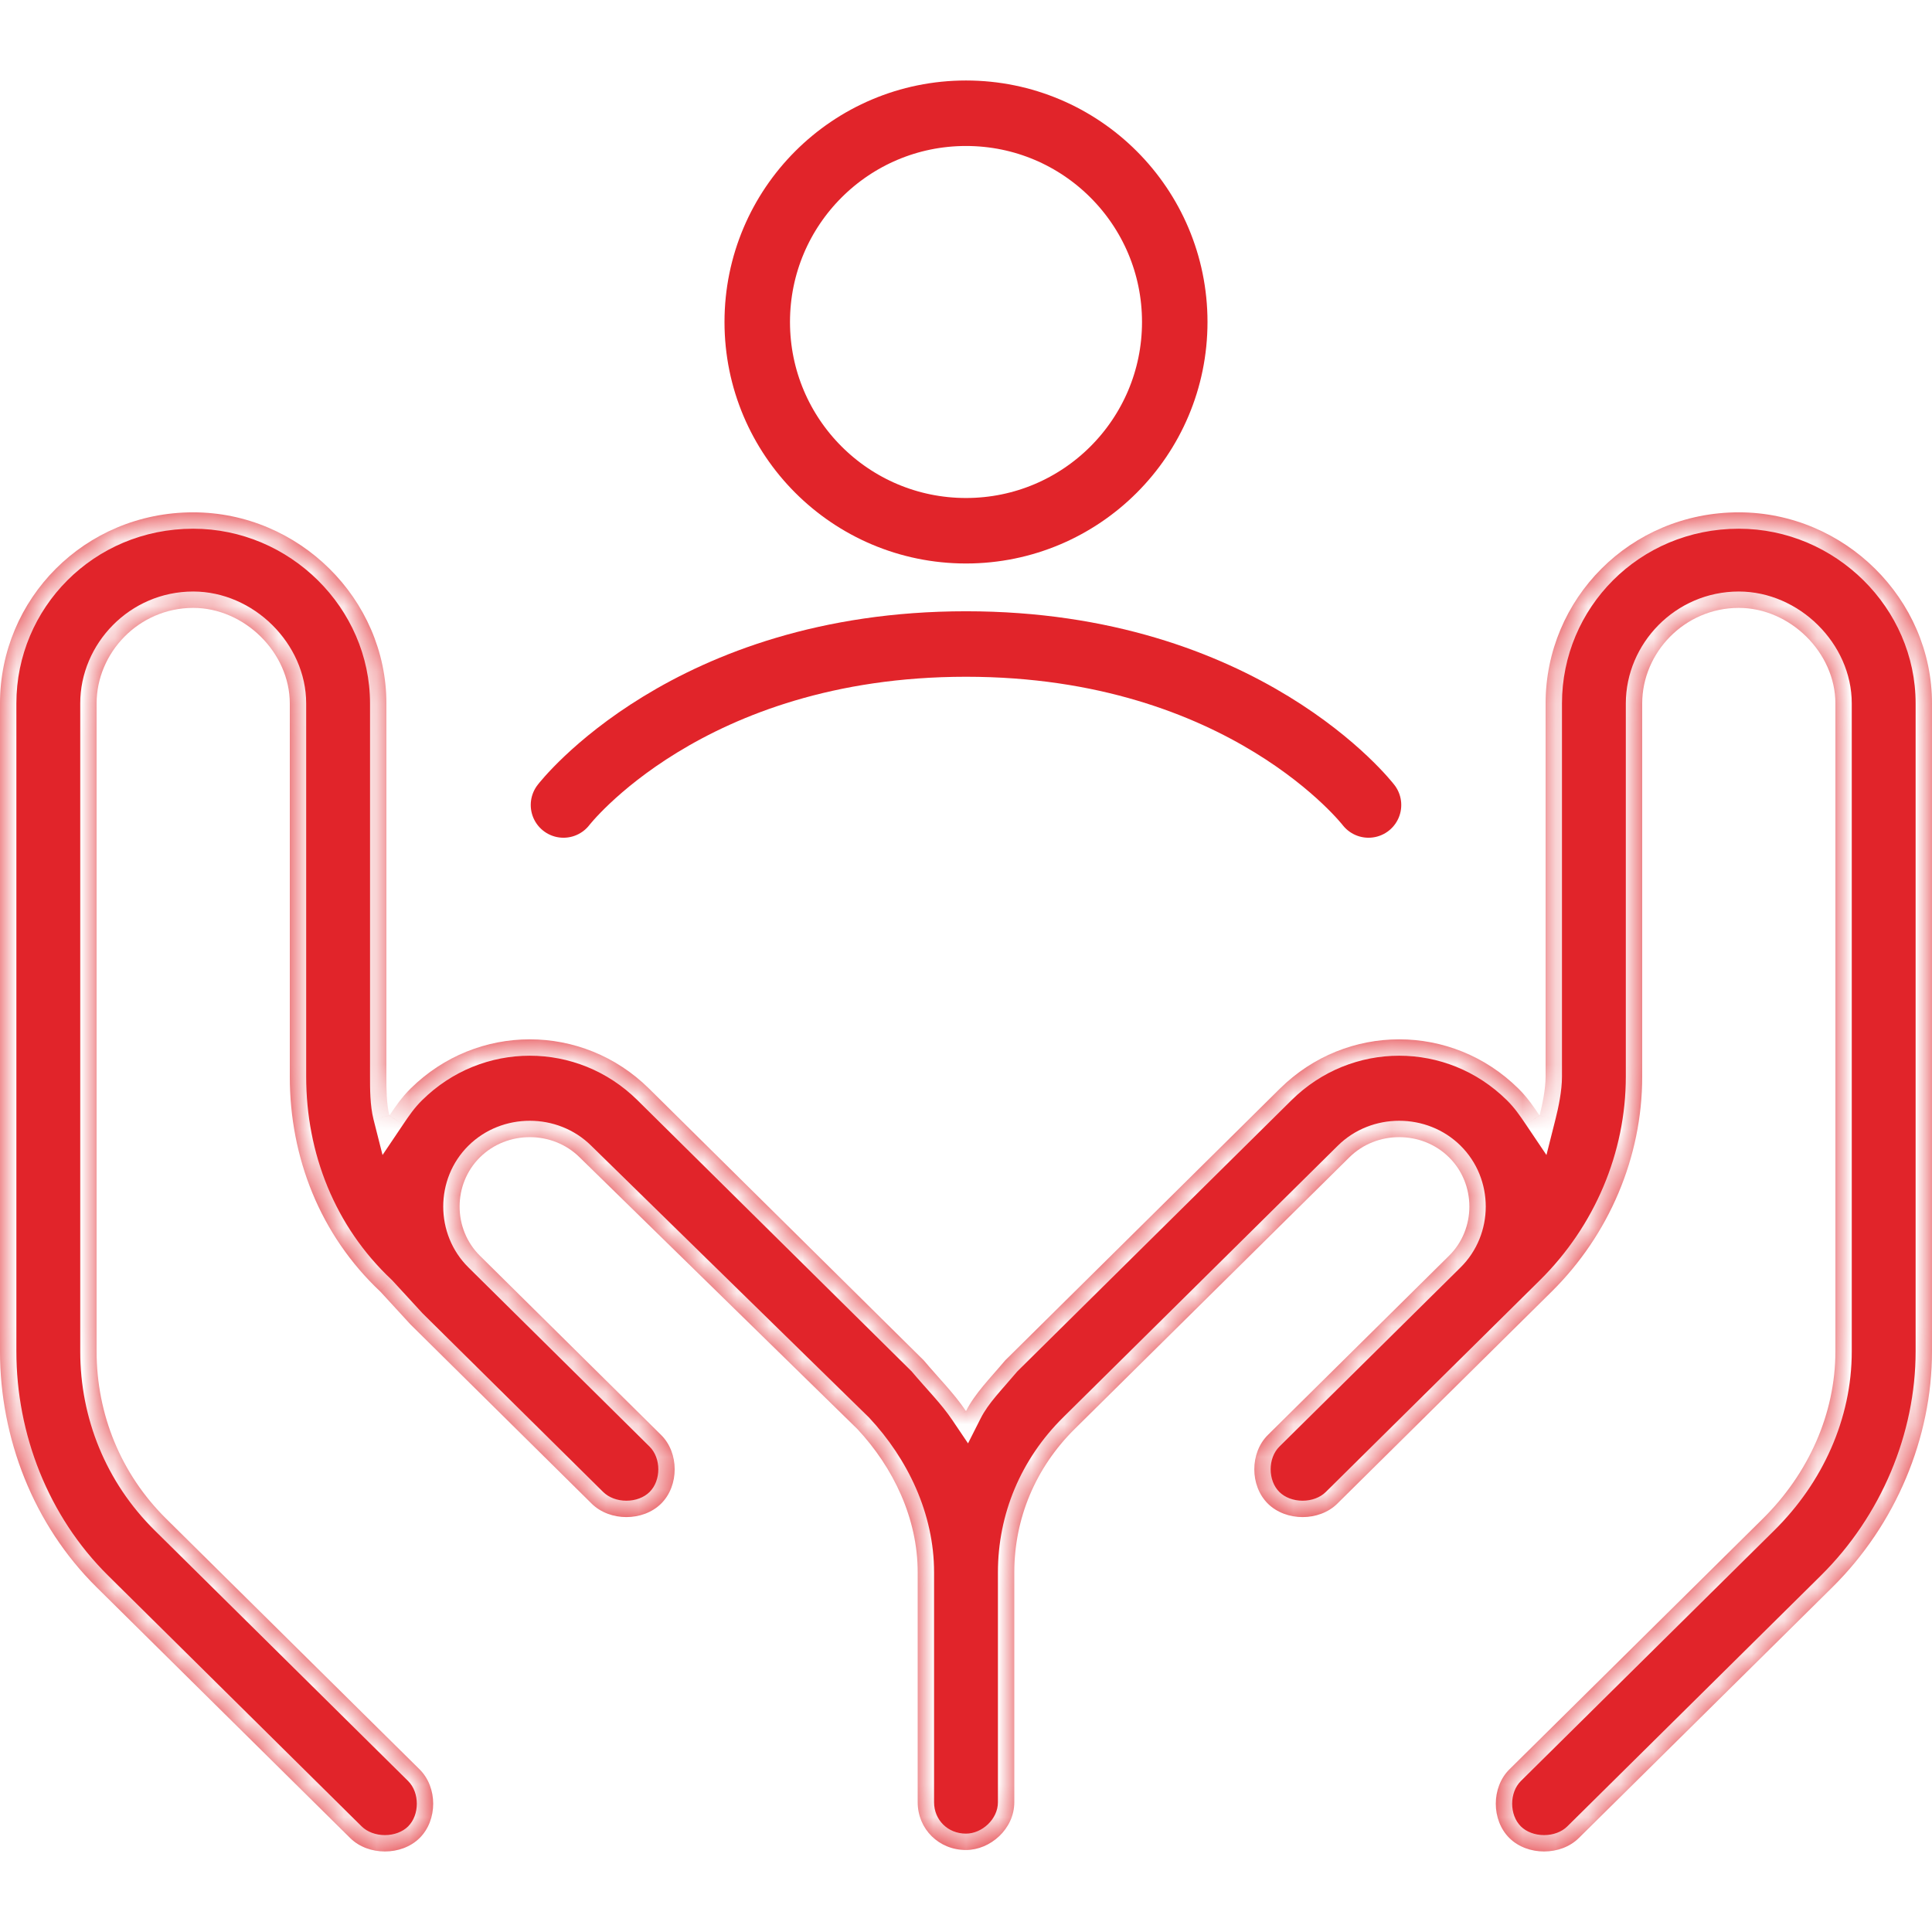 <svg width="59" height="59" viewBox="0 0 59 59" fill="none" xmlns="http://www.w3.org/2000/svg">
<rect width="59" height="59" fill="white"/>
<path d="M17.208 24.583C17.208 24.583 20.99 19.667 29.5 19.667C38.01 19.667 41.792 24.583 41.792 24.583" stroke="#E1242A" stroke-width="2" stroke-linecap="round"/>
<circle cx="29.5" cy="9.833" r="6.375" stroke="#E1242A" stroke-width="2"/>
<mask id="path-3-inside-1_1522_10255" fill="white">
<path d="M5.9 15.646C9.127 15.646 11.8 18.29 11.8 21.482V32.88C11.8 33.244 11.8 33.7 11.892 34.065C12.077 33.791 12.261 33.518 12.537 33.244C14.566 31.238 17.792 31.238 19.82 33.244L28.209 41.542C28.67 42.089 29.131 42.545 29.5 43.092C29.777 42.545 30.238 42.089 30.698 41.542L39.087 33.244C41.116 31.238 44.342 31.238 46.37 33.244C46.647 33.518 46.831 33.791 47.016 34.065C47.108 33.7 47.2 33.244 47.2 32.88V21.482C47.2 18.29 49.781 15.646 53.1 15.646C56.327 15.646 59 18.29 59 21.482V41.268C59 43.913 57.894 46.557 55.958 48.472L48.214 56.131C47.661 56.678 46.647 56.678 46.094 56.131C45.541 55.584 45.541 54.581 46.094 54.034L53.837 46.375C55.22 45.007 56.05 43.183 56.05 41.268V21.482C56.05 19.932 54.667 18.564 53.1 18.564C51.441 18.564 50.15 19.932 50.15 21.482V32.88C50.15 35.342 49.136 37.712 47.384 39.445L46.37 40.448L42.314 44.46L40.839 45.919C40.286 46.466 39.272 46.466 38.719 45.919C38.166 45.372 38.166 44.368 38.719 43.821L40.194 42.362L44.25 38.35C45.08 37.53 45.08 36.162 44.25 35.342C43.42 34.521 42.038 34.521 41.208 35.342L32.819 43.639C31.62 44.825 30.975 46.375 30.975 48.016V55.037C30.975 55.858 30.238 56.496 29.5 56.496C28.67 56.496 28.025 55.858 28.025 55.037V48.016C28.025 46.375 27.288 44.825 26.181 43.639L17.7 35.342C16.87 34.521 15.488 34.521 14.658 35.342C13.828 36.162 13.828 37.53 14.658 38.35L18.714 42.362L20.189 43.821C20.742 44.368 20.742 45.372 20.189 45.919C19.636 46.466 18.622 46.466 18.069 45.919L16.594 44.46L12.537 40.448L11.616 39.445C9.772 37.712 8.85 35.342 8.85 32.88V21.482C8.85 19.932 7.467 18.564 5.9 18.564C4.241 18.564 2.95 19.932 2.95 21.482V41.268C2.95 43.183 3.688 45.007 5.07 46.375L12.814 54.034C13.367 54.581 13.367 55.584 12.814 56.131C12.261 56.678 11.247 56.678 10.694 56.131L2.95 48.472C1.014 46.557 0 43.913 0 41.268V21.482C0 18.29 2.581 15.646 5.9 15.646Z"/>
</mask>
<path d="M5.9 15.646C9.127 15.646 11.8 18.29 11.8 21.482V32.88C11.8 33.244 11.8 33.7 11.892 34.065C12.077 33.791 12.261 33.518 12.537 33.244C14.566 31.238 17.792 31.238 19.82 33.244L28.209 41.542C28.67 42.089 29.131 42.545 29.5 43.092C29.777 42.545 30.238 42.089 30.698 41.542L39.087 33.244C41.116 31.238 44.342 31.238 46.37 33.244C46.647 33.518 46.831 33.791 47.016 34.065C47.108 33.7 47.2 33.244 47.2 32.88V21.482C47.2 18.29 49.781 15.646 53.1 15.646C56.327 15.646 59 18.29 59 21.482V41.268C59 43.913 57.894 46.557 55.958 48.472L48.214 56.131C47.661 56.678 46.647 56.678 46.094 56.131C45.541 55.584 45.541 54.581 46.094 54.034L53.837 46.375C55.22 45.007 56.05 43.183 56.05 41.268V21.482C56.05 19.932 54.667 18.564 53.1 18.564C51.441 18.564 50.15 19.932 50.15 21.482V32.88C50.15 35.342 49.136 37.712 47.384 39.445L46.37 40.448L42.314 44.46L40.839 45.919C40.286 46.466 39.272 46.466 38.719 45.919C38.166 45.372 38.166 44.368 38.719 43.821L40.194 42.362L44.25 38.35C45.08 37.53 45.08 36.162 44.25 35.342C43.42 34.521 42.038 34.521 41.208 35.342L32.819 43.639C31.62 44.825 30.975 46.375 30.975 48.016V55.037C30.975 55.858 30.238 56.496 29.5 56.496C28.67 56.496 28.025 55.858 28.025 55.037V48.016C28.025 46.375 27.288 44.825 26.181 43.639L17.7 35.342C16.87 34.521 15.488 34.521 14.658 35.342C13.828 36.162 13.828 37.53 14.658 38.35L18.714 42.362L20.189 43.821C20.742 44.368 20.742 45.372 20.189 45.919C19.636 46.466 18.622 46.466 18.069 45.919L16.594 44.46L12.537 40.448L11.616 39.445C9.772 37.712 8.85 35.342 8.85 32.88V21.482C8.85 19.932 7.467 18.564 5.9 18.564C4.241 18.564 2.95 19.932 2.95 21.482V41.268C2.95 43.183 3.688 45.007 5.07 46.375L12.814 54.034C13.367 54.581 13.367 55.584 12.814 56.131C12.261 56.678 11.247 56.678 10.694 56.131L2.95 48.472C1.014 46.557 0 43.913 0 41.268V21.482C0 18.29 2.581 15.646 5.9 15.646Z" fill="#E1242A"/>
<path d="M11.892 34.065L11.407 34.187L11.682 35.272L12.307 34.344L11.892 34.065ZM12.537 33.244L12.186 32.889L12.186 32.889L12.537 33.244ZM19.82 33.244L20.172 32.889L20.172 32.889L19.82 33.244ZM28.209 41.542L28.592 41.22L28.577 41.202L28.561 41.186L28.209 41.542ZM29.5 43.092L29.085 43.371L29.562 44.078L29.946 43.318L29.5 43.092ZM30.698 41.542L30.347 41.186L30.331 41.202L30.316 41.22L30.698 41.542ZM39.087 33.244L38.736 32.889L38.736 32.889L39.087 33.244ZM46.37 33.244L46.722 32.889L46.722 32.889L46.37 33.244ZM47.016 34.065L46.601 34.344L47.226 35.272L47.5 34.187L47.016 34.065ZM55.958 48.472L56.309 48.827L56.309 48.827L55.958 48.472ZM48.214 56.131L47.862 55.776L47.862 55.776L48.214 56.131ZM46.094 54.034L46.445 54.389L46.445 54.389L46.094 54.034ZM53.837 46.375L53.486 46.019L53.486 46.019L53.837 46.375ZM47.384 39.445L47.736 39.8L47.736 39.8L47.384 39.445ZM46.37 40.448L46.019 40.092L46.019 40.092L46.37 40.448ZM42.314 44.46L42.666 44.815L42.666 44.815L42.314 44.46ZM40.839 45.919L40.487 45.563L40.487 45.563L40.839 45.919ZM38.719 43.821L38.367 43.466L38.367 43.466L38.719 43.821ZM40.194 42.362L40.545 42.718L40.545 42.718L40.194 42.362ZM44.25 38.35L44.602 38.706L44.25 38.35ZM41.208 35.342L40.856 34.986L40.856 34.986L41.208 35.342ZM32.819 43.639L33.17 43.995L33.17 43.995L32.819 43.639ZM26.181 43.639L26.547 43.298L26.539 43.29L26.531 43.282L26.181 43.639ZM17.7 35.342L17.348 35.697L17.35 35.699L17.7 35.342ZM14.658 38.35L14.306 38.706L14.658 38.35ZM18.714 42.362L18.363 42.718L18.363 42.718L18.714 42.362ZM20.189 43.821L20.541 43.466L20.541 43.466L20.189 43.821ZM18.069 45.919L18.42 45.563L18.42 45.563L18.069 45.919ZM16.594 44.46L16.945 44.104L16.945 44.104L16.594 44.46ZM12.537 40.448L12.169 40.786L12.177 40.795L12.186 40.803L12.537 40.448ZM11.616 39.445L11.984 39.106L11.971 39.093L11.958 39.08L11.616 39.445ZM5.07 46.375L5.422 46.019L5.422 46.019L5.07 46.375ZM12.814 54.034L13.166 53.678L12.814 54.034ZM10.694 56.131L11.045 55.776L11.045 55.776L10.694 56.131ZM2.95 48.472L2.598 48.827L2.598 48.827L2.95 48.472ZM5.9 16.146C8.856 16.146 11.3 18.572 11.3 21.482H12.3C12.3 18.009 9.398 15.146 5.9 15.146V16.146ZM11.3 21.482V32.88H12.3V21.482H11.3ZM11.3 32.88C11.3 33.228 11.297 33.751 11.407 34.187L12.377 33.942C12.303 33.65 12.3 33.261 12.3 32.88H11.3ZM12.307 34.344C12.492 34.069 12.652 33.834 12.889 33.6L12.186 32.889C11.87 33.201 11.661 33.514 11.478 33.785L12.307 34.344ZM12.889 33.6C14.722 31.786 17.635 31.786 19.469 33.6L20.172 32.889C17.949 30.69 14.409 30.69 12.186 32.889L12.889 33.6ZM19.469 33.6L27.858 41.897L28.561 41.186L20.172 32.889L19.469 33.6ZM27.827 41.864C28.327 42.458 28.735 42.852 29.085 43.371L29.915 42.812C29.527 42.237 29.013 41.72 28.592 41.22L27.827 41.864ZM29.946 43.318C30.188 42.84 30.577 42.462 31.081 41.864L30.316 41.22C29.898 41.716 29.365 42.25 29.054 42.866L29.946 43.318ZM31.05 41.897L39.439 33.6L38.736 32.889L30.347 41.186L31.05 41.897ZM39.439 33.6C41.272 31.786 44.185 31.786 46.019 33.6L46.722 32.889C44.499 30.69 40.959 30.69 38.736 32.889L39.439 33.6ZM46.019 33.6C46.256 33.834 46.415 34.069 46.601 34.344L47.43 33.785C47.247 33.514 47.038 33.201 46.722 32.889L46.019 33.6ZM47.5 34.187C47.594 33.816 47.7 33.309 47.7 32.88H46.7C46.7 33.179 46.621 33.585 46.531 33.942L47.5 34.187ZM47.7 32.88V21.482H46.7V32.88H47.7ZM47.7 21.482C47.7 18.567 50.057 16.146 53.1 16.146V15.146C49.505 15.146 46.7 18.014 46.7 21.482H47.7ZM53.1 16.146C56.056 16.146 58.5 18.572 58.5 21.482H59.5C59.5 18.009 56.597 15.146 53.1 15.146V16.146ZM58.5 21.482V41.268H59.5V21.482H58.5ZM58.5 41.268C58.5 43.777 57.449 46.294 55.606 48.116L56.309 48.827C58.339 46.82 59.5 44.048 59.5 41.268H58.5ZM55.606 48.116L47.862 55.776L48.566 56.487L56.309 48.827L55.606 48.116ZM47.862 55.776C47.694 55.942 47.436 56.041 47.154 56.041C46.872 56.041 46.614 55.942 46.445 55.776L45.742 56.487C46.127 56.867 46.653 57.041 47.154 57.041C47.655 57.041 48.181 56.867 48.566 56.487L47.862 55.776ZM46.445 55.776C46.09 55.424 46.09 54.741 46.445 54.389L45.742 53.678C44.991 54.421 44.991 55.744 45.742 56.487L46.445 55.776ZM46.445 54.389L54.189 46.73L53.486 46.019L45.742 53.678L46.445 54.389ZM54.189 46.73C55.657 45.278 56.55 43.33 56.55 41.268H55.55C55.55 43.037 54.783 44.736 53.486 46.019L54.189 46.73ZM56.55 41.268V21.482H55.55V41.268H56.55ZM56.55 21.482C56.55 19.65 54.938 18.064 53.1 18.064V19.064C54.396 19.064 55.55 20.213 55.55 21.482H56.55ZM53.1 18.064C51.16 18.064 49.65 19.66 49.65 21.482H50.65C50.65 20.203 51.722 19.064 53.1 19.064V18.064ZM49.65 21.482V32.88H50.65V21.482H49.65ZM49.65 32.88C49.65 35.205 48.692 37.448 47.033 39.089L47.736 39.8C49.58 37.976 50.65 35.478 50.65 32.88H49.65ZM47.033 39.089L46.019 40.092L46.722 40.803L47.736 39.8L47.033 39.089ZM46.019 40.092L41.962 44.104L42.666 44.815L46.722 40.803L46.019 40.092ZM41.962 44.104L40.487 45.563L41.191 46.274L42.666 44.815L41.962 44.104ZM40.487 45.563C40.319 45.73 40.061 45.829 39.779 45.829C39.497 45.829 39.239 45.73 39.07 45.563L38.367 46.274C38.752 46.655 39.278 46.829 39.779 46.829C40.28 46.829 40.806 46.655 41.191 46.274L40.487 45.563ZM39.07 45.563C38.715 45.212 38.715 44.528 39.07 44.177L38.367 43.466C37.616 44.209 37.616 45.531 38.367 46.274L39.07 45.563ZM39.07 44.177L40.545 42.718L39.842 42.007L38.367 43.466L39.07 44.177ZM40.545 42.718L44.602 38.706L43.898 37.995L39.842 42.007L40.545 42.718ZM44.602 38.706C45.629 37.69 45.629 36.002 44.602 34.986L43.898 35.697C44.53 36.322 44.53 37.37 43.898 37.995L44.602 38.706ZM44.602 34.986C43.577 33.973 41.881 33.973 40.856 34.986L41.559 35.697C42.194 35.069 43.264 35.069 43.898 35.697L44.602 34.986ZM40.856 34.986L32.467 43.284L33.17 43.995L41.559 35.697L40.856 34.986ZM32.467 43.284C31.175 44.562 30.475 46.239 30.475 48.016H31.475C31.475 46.51 32.066 45.087 33.17 43.995L32.467 43.284ZM30.475 48.016V55.037H31.475V48.016H30.475ZM30.475 55.037C30.475 55.556 29.987 55.996 29.5 55.996V56.996C30.488 56.996 31.475 56.159 31.475 55.037H30.475ZM29.5 55.996C28.941 55.996 28.525 55.576 28.525 55.037H27.525C27.525 56.139 28.399 56.996 29.5 56.996V55.996ZM28.525 55.037V48.016H27.525V55.037H28.525ZM28.525 48.016C28.525 46.224 27.721 44.557 26.547 43.298L25.816 43.98C26.854 45.092 27.525 46.525 27.525 48.016H28.525ZM26.531 43.282L18.05 34.984L17.35 35.699L25.832 43.996L26.531 43.282ZM18.052 34.986C17.027 33.973 15.331 33.973 14.306 34.986L15.009 35.697C15.644 35.069 16.713 35.069 17.348 35.697L18.052 34.986ZM14.306 34.986C13.279 36.002 13.279 37.69 14.306 38.706L15.009 37.995C14.378 37.37 14.378 36.322 15.009 35.697L14.306 34.986ZM14.306 38.706L18.363 42.718L19.066 42.007L15.009 37.995L14.306 38.706ZM18.363 42.718L19.837 44.177L20.541 43.466L19.066 42.007L18.363 42.718ZM19.837 44.177C20.193 44.528 20.193 45.212 19.837 45.563L20.541 46.274C21.292 45.531 21.292 44.209 20.541 43.466L19.837 44.177ZM19.837 45.563C19.669 45.73 19.411 45.829 19.129 45.829C18.847 45.829 18.589 45.73 18.42 45.563L17.717 46.274C18.102 46.655 18.628 46.829 19.129 46.829C19.63 46.829 20.156 46.655 20.541 46.274L19.837 45.563ZM18.42 45.563L16.945 44.104L16.242 44.815L17.717 46.274L18.42 45.563ZM16.945 44.104L12.889 40.092L12.186 40.803L16.242 44.815L16.945 44.104ZM12.906 40.109L11.984 39.106L11.248 39.783L12.169 40.786L12.906 40.109ZM11.958 39.08C10.224 37.451 9.35 35.216 9.35 32.88H8.35C8.35 35.467 9.32 37.974 11.273 39.809L11.958 39.08ZM9.35 32.88V21.482H8.35V32.88H9.35ZM9.35 21.482C9.35 19.65 7.738 18.064 5.9 18.064V19.064C7.196 19.064 8.35 20.213 8.35 21.482H9.35ZM5.9 18.064C3.96 18.064 2.45 19.66 2.45 21.482H3.45C3.45 20.203 4.522 19.064 5.9 19.064V18.064ZM2.45 21.482V41.268H3.45V21.482H2.45ZM2.45 41.268C2.45 43.314 3.239 45.266 4.719 46.73L5.422 46.019C4.136 44.747 3.45 43.053 3.45 41.268H2.45ZM4.719 46.73L12.463 54.389L13.166 53.678L5.422 46.019L4.719 46.73ZM12.463 54.389C12.818 54.741 12.818 55.424 12.463 55.776L13.166 56.487C13.917 55.744 13.917 54.421 13.166 53.678L12.463 54.389ZM12.463 55.776C12.294 55.942 12.036 56.041 11.754 56.041C11.472 56.041 11.214 55.942 11.045 55.776L10.342 56.487C10.727 56.867 11.253 57.041 11.754 57.041C12.255 57.041 12.781 56.867 13.166 56.487L12.463 55.776ZM11.045 55.776L3.302 48.116L2.598 48.827L10.342 56.487L11.045 55.776ZM3.302 48.116C1.467 46.302 0.5 43.788 0.5 41.268H-0.5C-0.5 44.037 0.561 46.812 2.598 48.827L3.302 48.116ZM0.5 41.268V21.482H-0.5V41.268H0.5ZM0.5 21.482C0.5 18.567 2.857 16.146 5.9 16.146V15.146C2.305 15.146 -0.5 18.014 -0.5 21.482H0.5Z" fill="white" mask="url(#path-3-inside-1_1522_10255)"/>
</svg>

